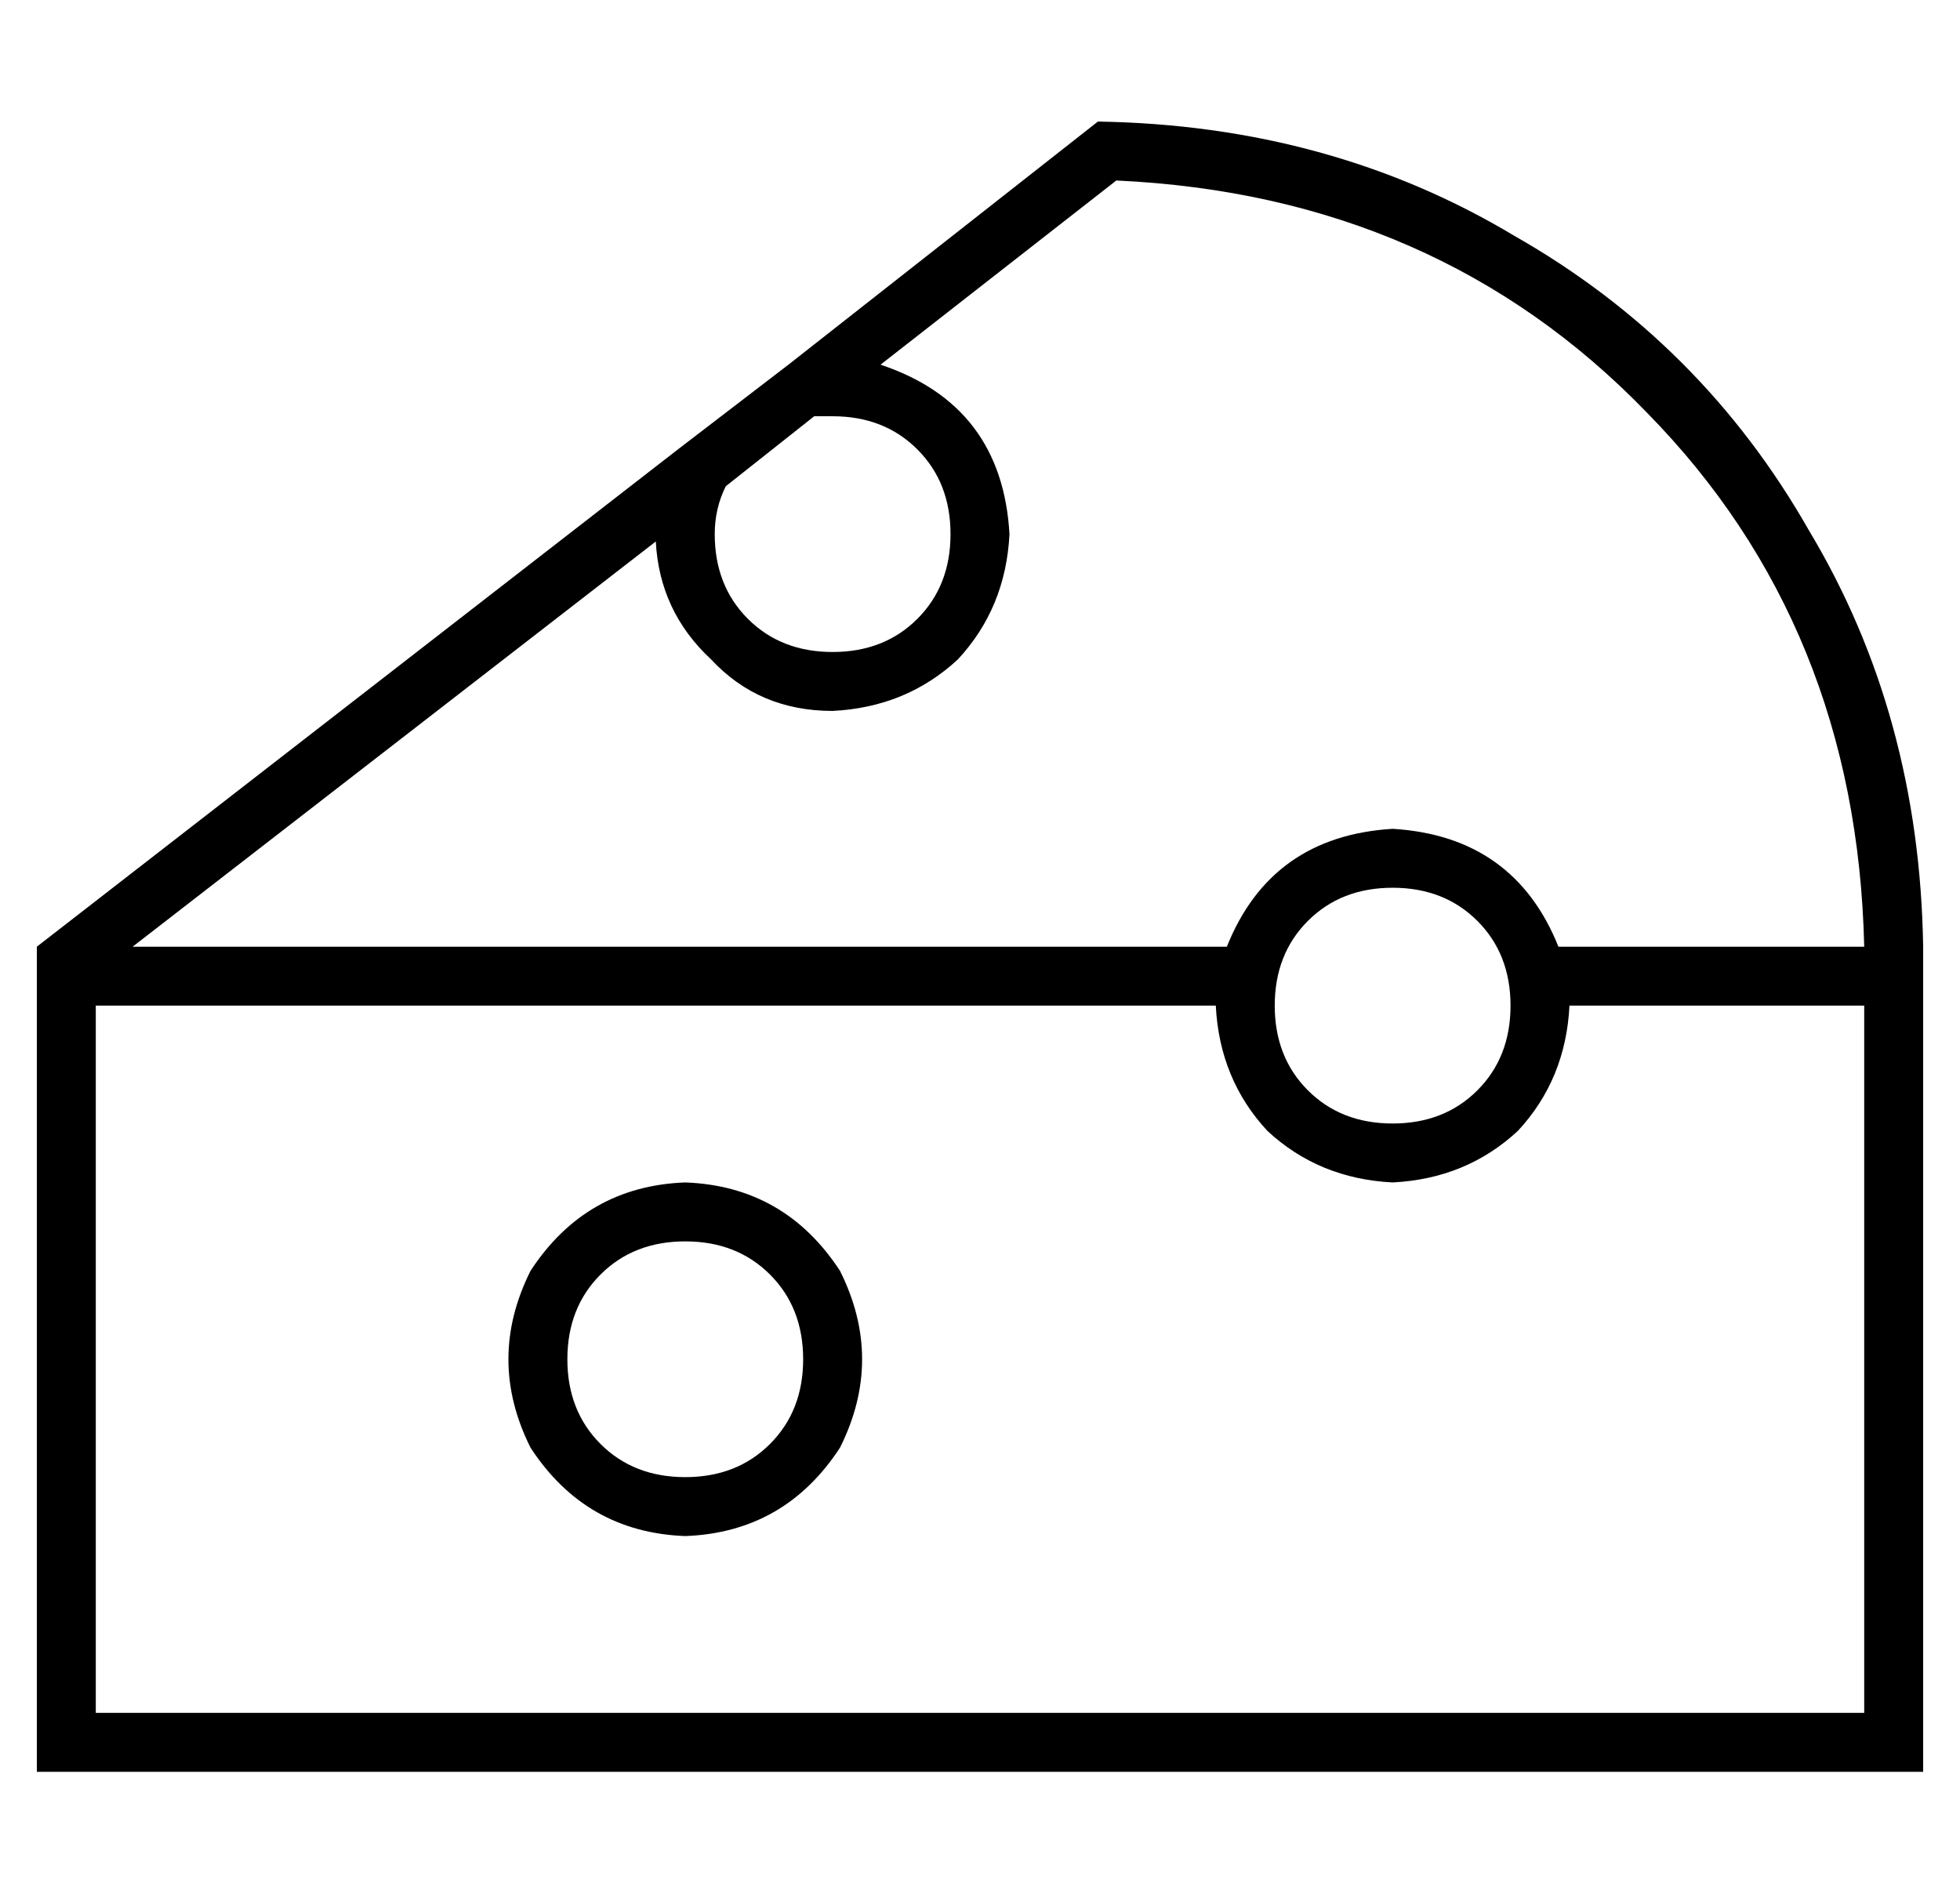 <?xml version="1.0" standalone="no"?>
<!DOCTYPE svg PUBLIC "-//W3C//DTD SVG 1.1//EN" "http://www.w3.org/Graphics/SVG/1.1/DTD/svg11.dtd" >
<svg xmlns="http://www.w3.org/2000/svg" xmlns:xlink="http://www.w3.org/1999/xlink" version="1.1" viewBox="-10 -40 532 512">
   <path fill="currentColor"
d="M16 233v192v-192v192h480v0v-192v0h-80v0q-1 20 -14 34q-14 13 -34 14q-20 -1 -34 -14q-13 -14 -14 -34h-304v0zM496 217q-2 -87 -59 -145v0v0q-57 -59 -144 -63l-64 50v0q33 11 35 46q-1 20 -14 34q-14 13 -34 14q-20 0 -33 -14q-14 -13 -15 -32l-142 110v0h297v0
q12 -30 45 -32q33 2 45 32h83v0zM368 201q-14 0 -23 9v0v0q-9 9 -9 23t9 23t23 9t23 -9t9 -23t-9 -23t-23 -9v0zM187 92q-3 6 -3 13q0 14 9 23t23 9t23 -9t9 -23t-9 -23t-23 -9h-5l-24 19v0zM204 59l84 -66l-84 66l84 -66q63 1 113 31q51 29 80 80q30 50 31 113v208v0v16v0
h-16h-496v-16v0v-208v0l174 -135v0l30 -23v0zM176 361q14 0 23 -9v0v0q9 -9 9 -23t-9 -23t-23 -9t-23 9t-9 23t9 23t23 9v0zM176 281q27 1 42 24q12 24 0 48q-15 23 -42 24q-27 -1 -42 -24q-12 -24 0 -48q15 -23 42 -24v0z" />
</svg>
